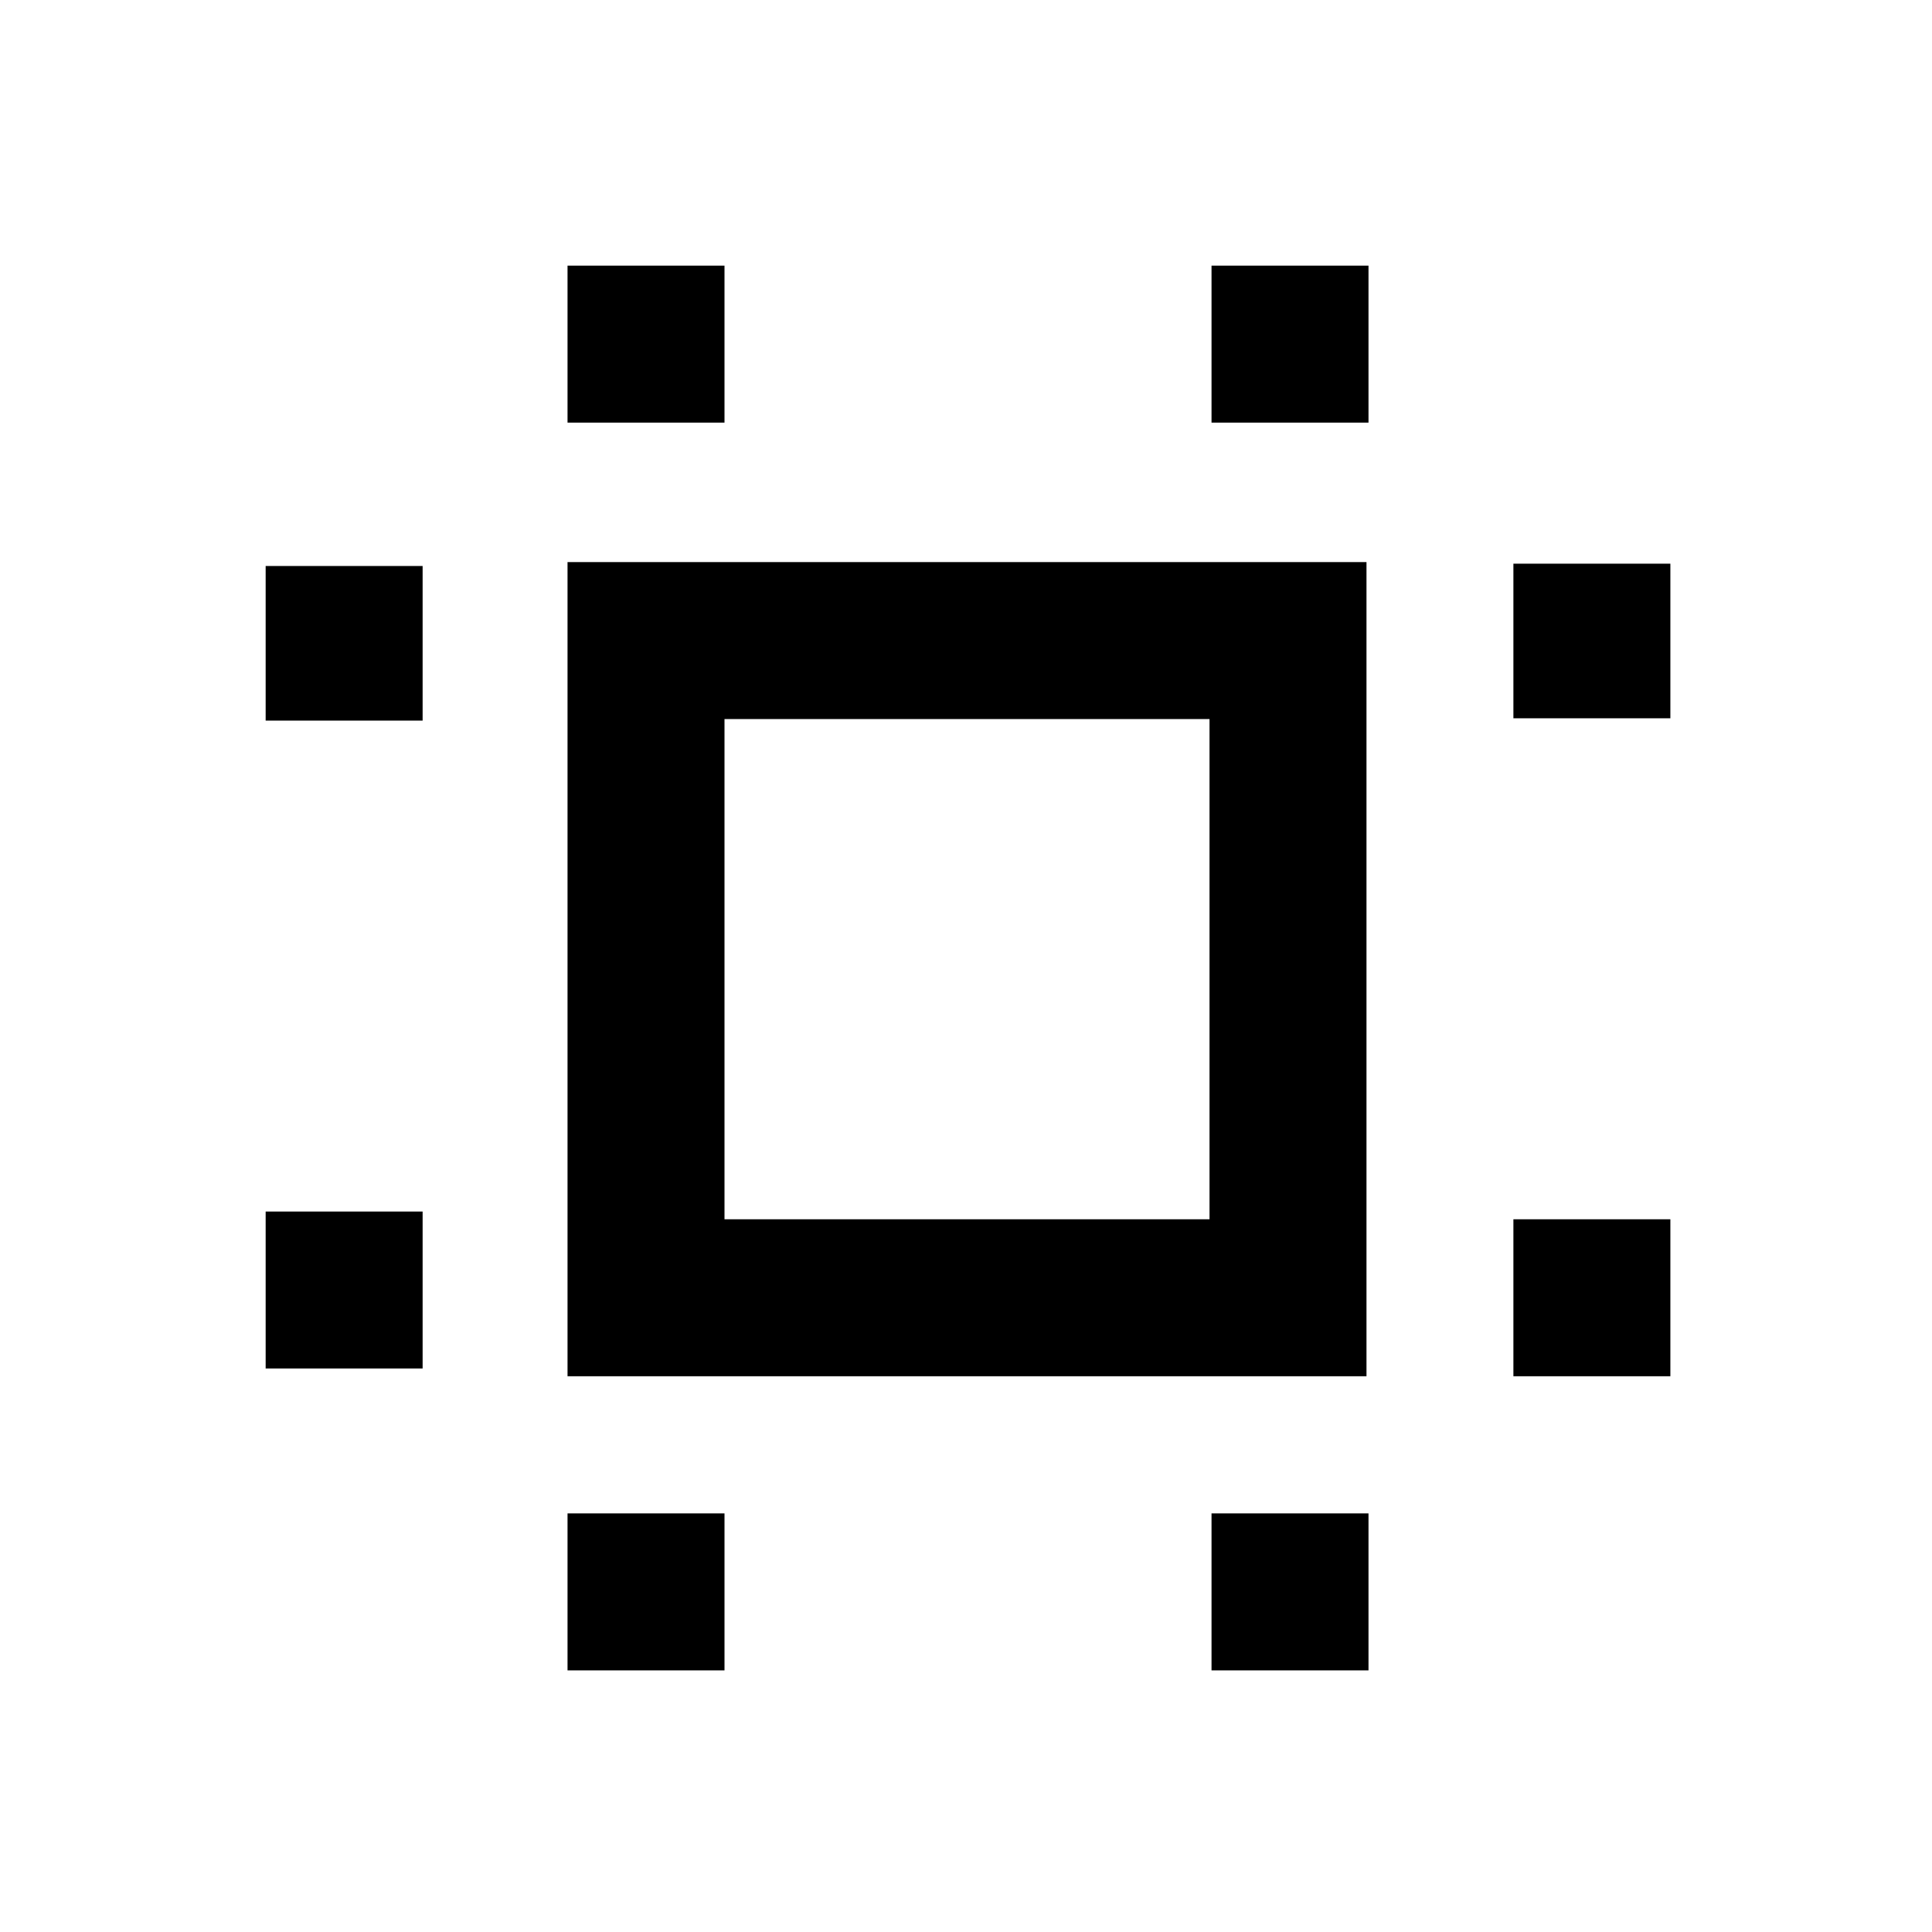 <svg xmlns="http://www.w3.org/2000/svg" height="20" viewBox="0 96 960 960" width="20"><path d="M132.001 775.999v-77.998H210v77.998h-77.999Zm0-321.923v-76.845H210v76.845h-77.999Zm150 471.923V848h77.998v77.999h-77.998Zm0-619.999v-77.999h77.998V306h-77.998Zm320 619.999V848h77.998v77.999h-77.998Zm0-619.999v-77.999h77.998V306h-77.998ZM752 779.846v-77.999h77.999v77.999H752Zm0-326.924v-76.844h77.999v76.844H752ZM282.001 779.846V375.308h396.998v404.538H282.001Zm77.998-77.999h241.002v-248.54H359.999v248.54ZM481 577.385Z"/></svg>